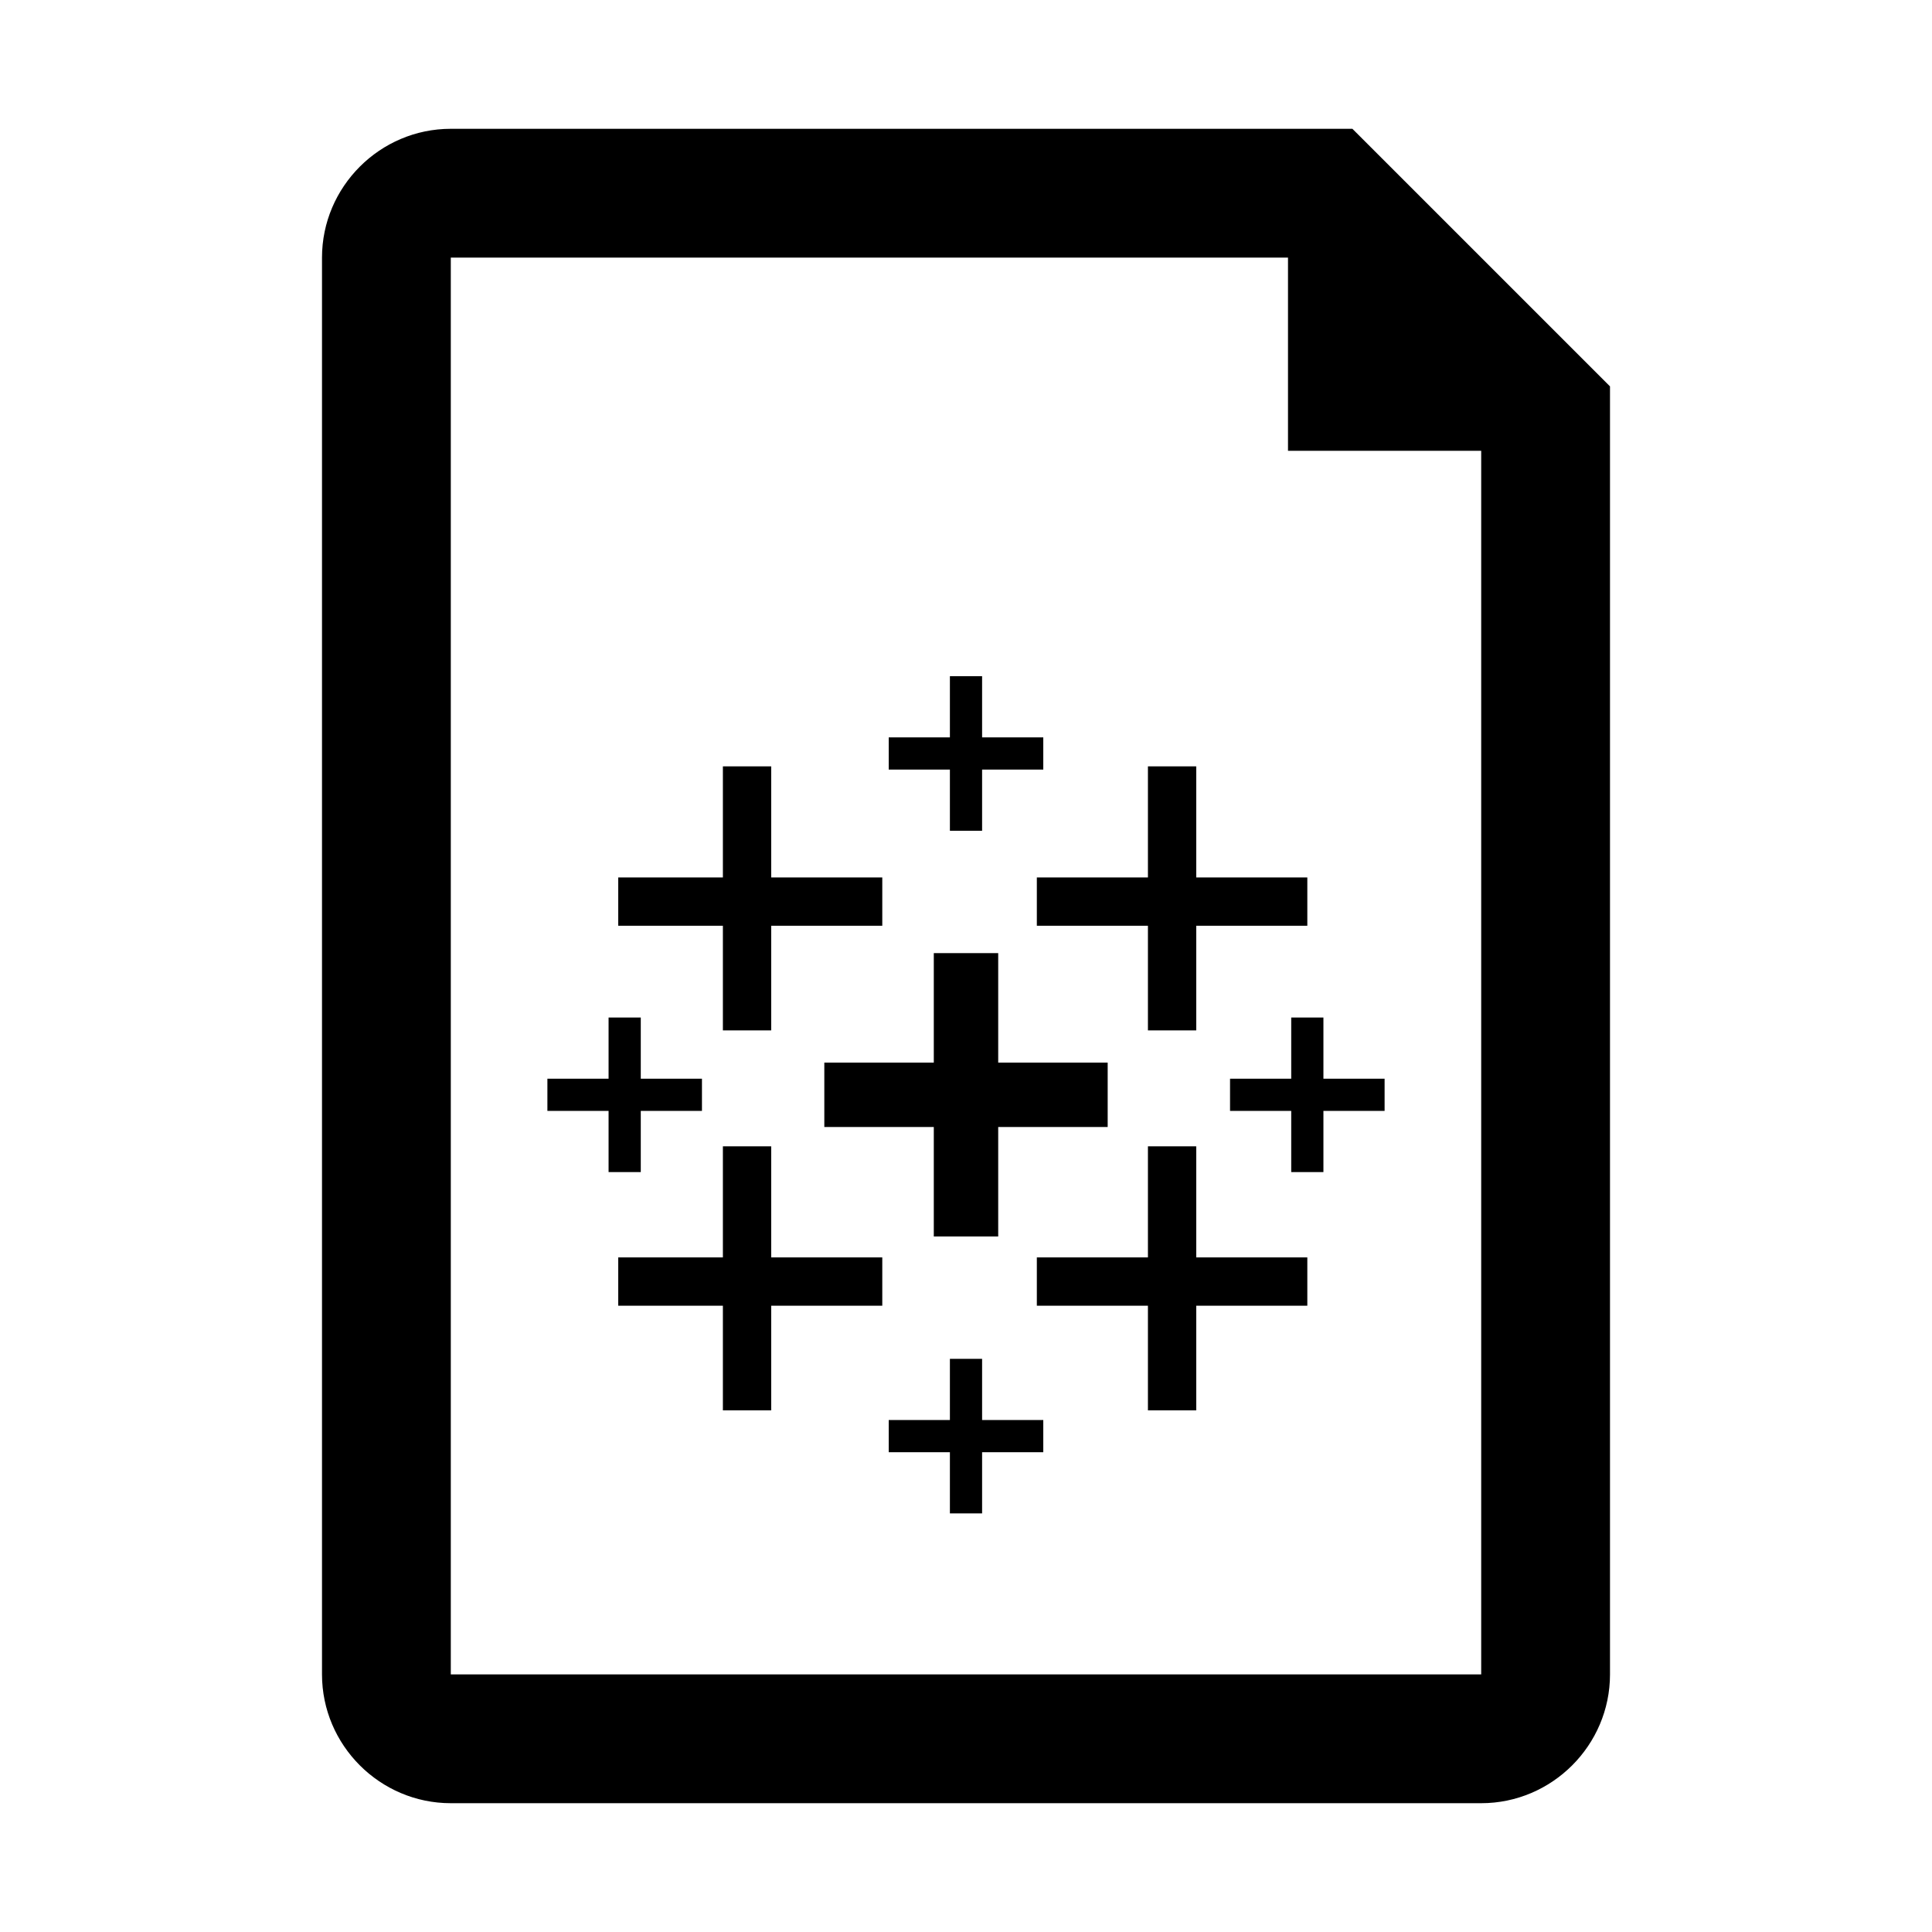 <?xml version="1.0" encoding="utf-8"?>
<!-- Generator: Adobe Illustrator 26.5.0, SVG Export Plug-In . SVG Version: 6.00 Build 0)  -->
<svg version="1.1" id="Layer_1" focusable="false" xmlns="http://www.w3.org/2000/svg" xmlns:xlink="http://www.w3.org/1999/xlink"
	 x="0px" y="0px" viewBox="0 0 30 30" style="enable-background:new 0 0 30 30;" xml:space="preserve">
<style type="text/css">
	.st0{fill:none;stroke:#000000;stroke-miterlimit:10;}
	.st1{fill:none;stroke:#000000;stroke-width:0.75;stroke-miterlimit:10;}
	.st2{fill:none;stroke:#000000;stroke-width:0.5;stroke-miterlimit:10;}
</style>
<path d="M21,2H7C5.9,2,5,2.9,5,4l0,22c0,1.1,0.9,2,2,2h16c1.1,0,2-0.9,2-2V6L21,2z M23,26H7V4h13v3h3V26z"/>
<g>
	<g>
		<line class="st0" x1="15" y1="14.8" x2="15" y2="19.2"/>
		<line class="st0" x1="12.8" y1="17" x2="17.2" y2="17"/>
	</g>
	<g>
		<line class="st1" x1="11.6" y1="17.8" x2="11.6" y2="21.9"/>
		<line class="st1" x1="9.6" y1="19.9" x2="13.7" y2="19.9"/>
	</g>
	<g>
		<line class="st2" x1="9.7" y1="15.8" x2="9.7" y2="18.2"/>
		<line class="st2" x1="8.5" y1="17" x2="10.9" y2="17"/>
	</g>
	<g>
		<line class="st2" x1="20.3" y1="15.8" x2="20.3" y2="18.2"/>
		<line class="st2" x1="19.1" y1="17" x2="21.5" y2="17"/>
	</g>
	<g>
		<line class="st2" x1="15" y1="10.5" x2="15" y2="12.9"/>
		<line class="st2" x1="13.8" y1="11.7" x2="16.2" y2="11.7"/>
	</g>
	<g>
		<line class="st2" x1="15" y1="21.1" x2="15" y2="23.5"/>
		<line class="st2" x1="13.8" y1="22.3" x2="16.2" y2="22.3"/>
	</g>
	<g>
		<line class="st1" x1="18.2" y1="17.8" x2="18.2" y2="21.9"/>
		<line class="st1" x1="16.1" y1="19.9" x2="20.3" y2="19.9"/>
	</g>
	<g>
		<line class="st1" x1="11.6" y1="11.9" x2="11.6" y2="16"/>
		<line class="st1" x1="9.6" y1="14" x2="13.7" y2="14"/>
	</g>
	<g>
		<line class="st1" x1="18.2" y1="11.9" x2="18.2" y2="16"/>
		<line class="st1" x1="16.1" y1="14" x2="20.3" y2="14"/>
	</g>
</g>
</svg>

